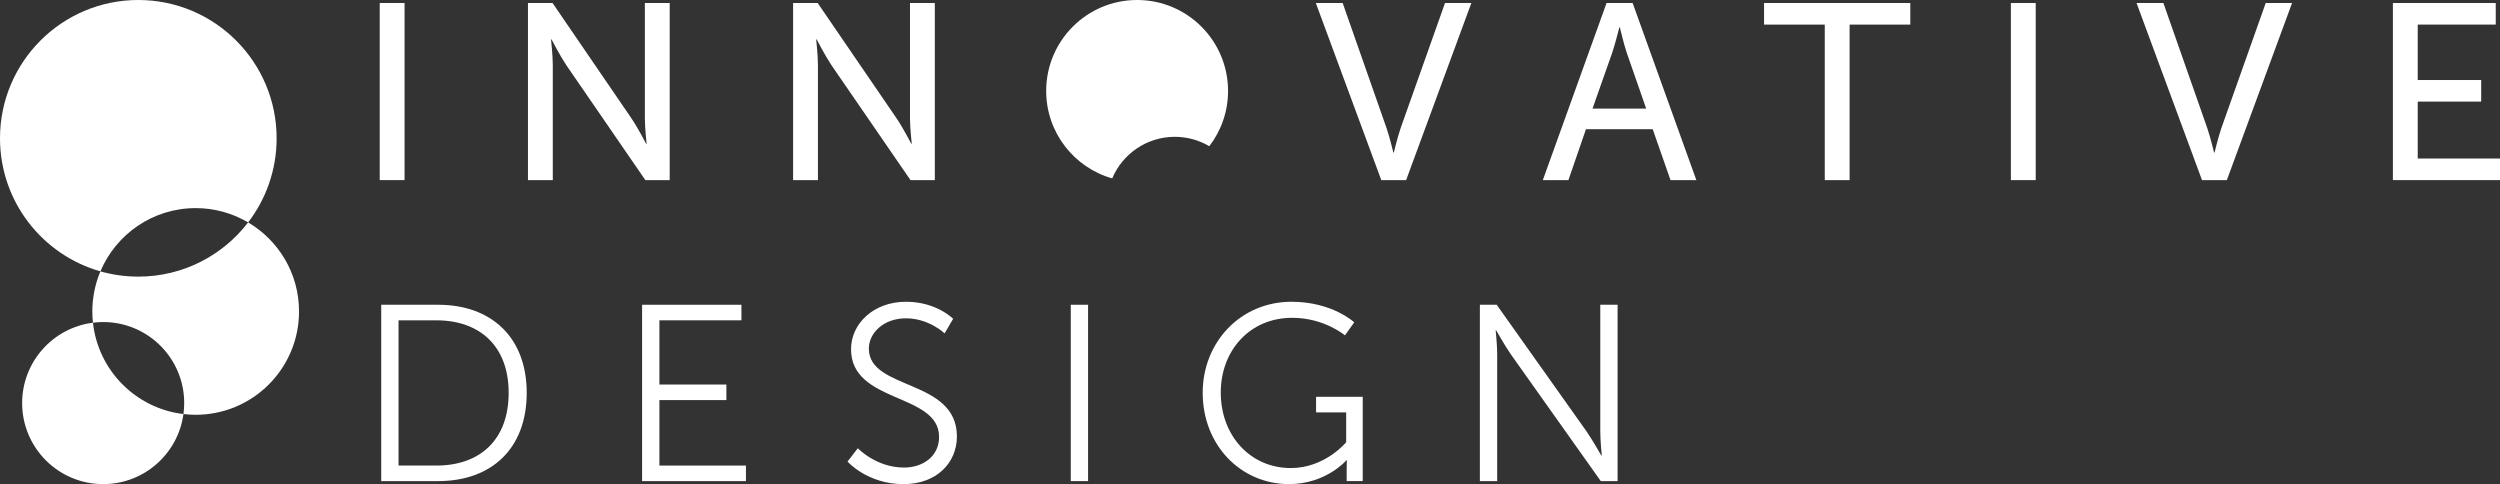 <?xml version="1.0" encoding="utf-8"?>
<!-- Generator: Adobe Illustrator 25.0.1, SVG Export Plug-In . SVG Version: 6.00 Build 0)  -->
<svg version="1.1" id="Layer_1" xmlns="http://www.w3.org/2000/svg" xmlns:xlink="http://www.w3.org/1999/xlink" x="0px" y="0px"
	 viewBox="0 0 2788.59 540" style="enable-background:new 0 0 2788.59 540;" xml:space="preserve">
<rect x="0" y="0" width="2788.59" height="540" fill="#333333" stroke="none"/>
<style type="text/css">
	.st0{fill:#FFFFFF;}
</style>
<g>
	<path class="st0" d="M103.7,359.96c-44.54,5.61-79,43.59-79,89.65c0,49.92,40.47,90.39,90.39,90.39
		c45.77,0,83.56-34.02,89.54-78.15C151.52,455.58,109.47,413.22,103.7,359.96z"/>
	<path class="st0" d="M276.77,248.07c-28.2,36.77-72.57,60.48-122.49,60.48c-14.66,0-28.84-2.05-42.28-5.86
		c-5.79,13.75-9,28.86-9,44.71c0,4.24,0.25,8.43,0.69,12.55c3.73-0.47,7.53-0.74,11.39-0.74c49.92,0,90.39,40.47,90.39,90.39
		c0,4.15-0.31,8.24-0.85,12.24c4.48,0.53,9.03,0.83,13.65,0.83c63.67,0,115.28-51.61,115.28-115.28
		C333.56,305.09,310.75,268.12,276.77,248.07z"/>
	<path class="st0" d="M218.28,232.13c21.35,0,41.33,5.83,58.48,15.95c19.93-25.99,31.79-58.51,31.79-93.79
		C308.56,69.07,239.48,0,154.28,0C69.07,0,0,69.07,0,154.28c0,70.55,47.35,130.03,112,148.41
		C129.47,261.23,170.47,232.13,218.28,232.13z"/>
</g>
<g>
	<path class="st0" d="M423.56,3.36h27.7V200.9h-27.7V3.36z"/>
	<path class="st0" d="M588.91,3.36h27.42l87.86,128.43c7.28,10.63,16.51,28.54,16.51,28.54h0.56c0,0-1.96-17.63-1.96-28.54V3.36H747
		V200.9h-27.14L631.72,72.75c-7.27-10.91-16.51-28.82-16.51-28.82h-0.56c0,0,1.96,17.63,1.96,28.82V200.9h-27.7V3.36z"/>
	<path class="st0" d="M884.65,3.36h27.42l87.86,128.43c7.28,10.63,16.51,28.54,16.51,28.54h0.56c0,0-1.96-17.63-1.96-28.54V3.36
		h27.7V200.9h-27.14L927.46,72.75c-7.27-10.91-16.51-28.82-16.51-28.82h-0.56c0,0,1.96,17.63,1.96,28.82V200.9h-27.7V3.36z"/>
	<path class="st0" d="M1467.72,3.36h29.94l48.97,139.62c3.64,10.63,7.55,27.14,7.55,27.14h0.56c0,0,3.92-16.51,7.55-27.14
		l49.52-139.62h29.38l-72.75,197.54h-27.7L1467.72,3.36z"/>
	<path class="st0" d="M1843.48,144.1h-74.43l-19.58,56.8h-28.54L1792,3.36h29.1l71.07,197.54h-28.82L1843.48,144.1z M1806.27,30.5
		c0,0-4.48,17.91-7.83,27.98l-22.1,62.68h59.88l-21.82-62.68c-3.36-10.07-7.56-27.98-7.56-27.98H1806.27z"/>
	<path class="st0" d="M2035.41,27.42h-67.71V3.36h163.12v24.06h-67.71V200.9h-27.7V27.42z"/>
	<path class="st0" d="M2243.01,3.36h27.7V200.9h-27.7V3.36z"/>
	<path class="st0" d="M2383.18,3.36h29.94l48.97,139.62c3.64,10.63,7.55,27.14,7.55,27.14h0.56c0,0,3.92-16.51,7.55-27.14
		l49.52-139.62h29.38l-72.75,197.54h-27.7L2383.18,3.36z"/>
	<path class="st0" d="M2669.12,3.36h114.72v24.06h-87.02v61.84h70.79v24.06h-70.79v63.51h91.77v24.06h-119.47V3.36z"/>
	<path class="st0" d="M425.24,339.94h63.51c59.04,0,98.77,36.09,98.77,98.21c0,62.68-39.73,98.49-98.77,98.49h-63.51V339.94z
		 M486.8,519.3c48.41,0,80.58-28.54,80.58-81.14c0-52.32-32.46-80.86-80.58-80.86h-42.25v162H486.8z"/>
	<path class="st0" d="M716.22,339.94h110.8v17.35h-91.49v71.63h74.71v17.35h-74.71v73.03h96.53v17.35H716.22V339.94z"/>
	<path class="st0" d="M956.84,499.99c0,0,20.43,21.55,51.48,21.55c21.55,0,39.17-12.87,39.17-34.14c0-49.52-98.21-36.93-98.21-97.93
		c0-28.26,24.9-52.88,61.28-52.88c34.14,0,52.6,19.03,52.6,19.03l-9.51,16.23c0,0-17.35-16.79-43.09-16.79
		c-25.18,0-41.41,16.51-41.41,33.86c0,46.73,98.21,33.3,98.21,97.93c0,29.38-22.66,53.16-59.6,53.16c-40.29,0-62.4-25.18-62.4-25.18
		L956.84,499.99z"/>
	<path class="st0" d="M1194.38,339.94h19.3v196.7h-19.3V339.94z"/>
	<path class="st0" d="M1440.59,336.59c45.61,0,69.95,22.94,69.95,22.94l-10.35,14.55c0,0-22.94-19.59-58.76-19.59
		c-47.57,0-79.74,36.65-79.74,83.38c0,48.41,33.3,84.22,78.06,84.22c38.33,0,61.83-28.82,61.83-28.82v-33.3h-33.58v-17.35h52.04
		v94.01h-17.91v-14.83c0-4.2,0.28-8.39,0.28-8.39h-0.56c0,0-22.66,26.58-64.07,26.58c-53.72,0-96.25-43.37-96.25-101.85
		C1341.54,381.35,1384.07,336.59,1440.59,336.59z"/>
	<path class="st0" d="M1650.71,339.94h18.75l100.45,141.58c6.72,9.79,16.23,26.58,16.23,26.58h0.56c0,0-1.68-16.23-1.68-26.58
		V339.94h19.3v196.7h-18.75l-100.45-141.58c-6.72-9.79-16.23-26.58-16.23-26.58h-0.56c0,0,1.68,16.23,1.68,26.58v141.58h-19.3
		V339.94z"/>
</g>
<path class="st0" d="M1310.46,152.61c14.04,0,27.17,3.83,38.45,10.48c13.1-17.09,20.9-38.46,20.9-61.66
	C1369.81,45.41,1324.4,0,1268.38,0c-56.02,0-101.43,45.41-101.43,101.43c0,46.38,31.13,85.49,73.63,97.57
	C1252.07,171.74,1279.03,152.61,1310.46,152.61z"/>
</svg>
